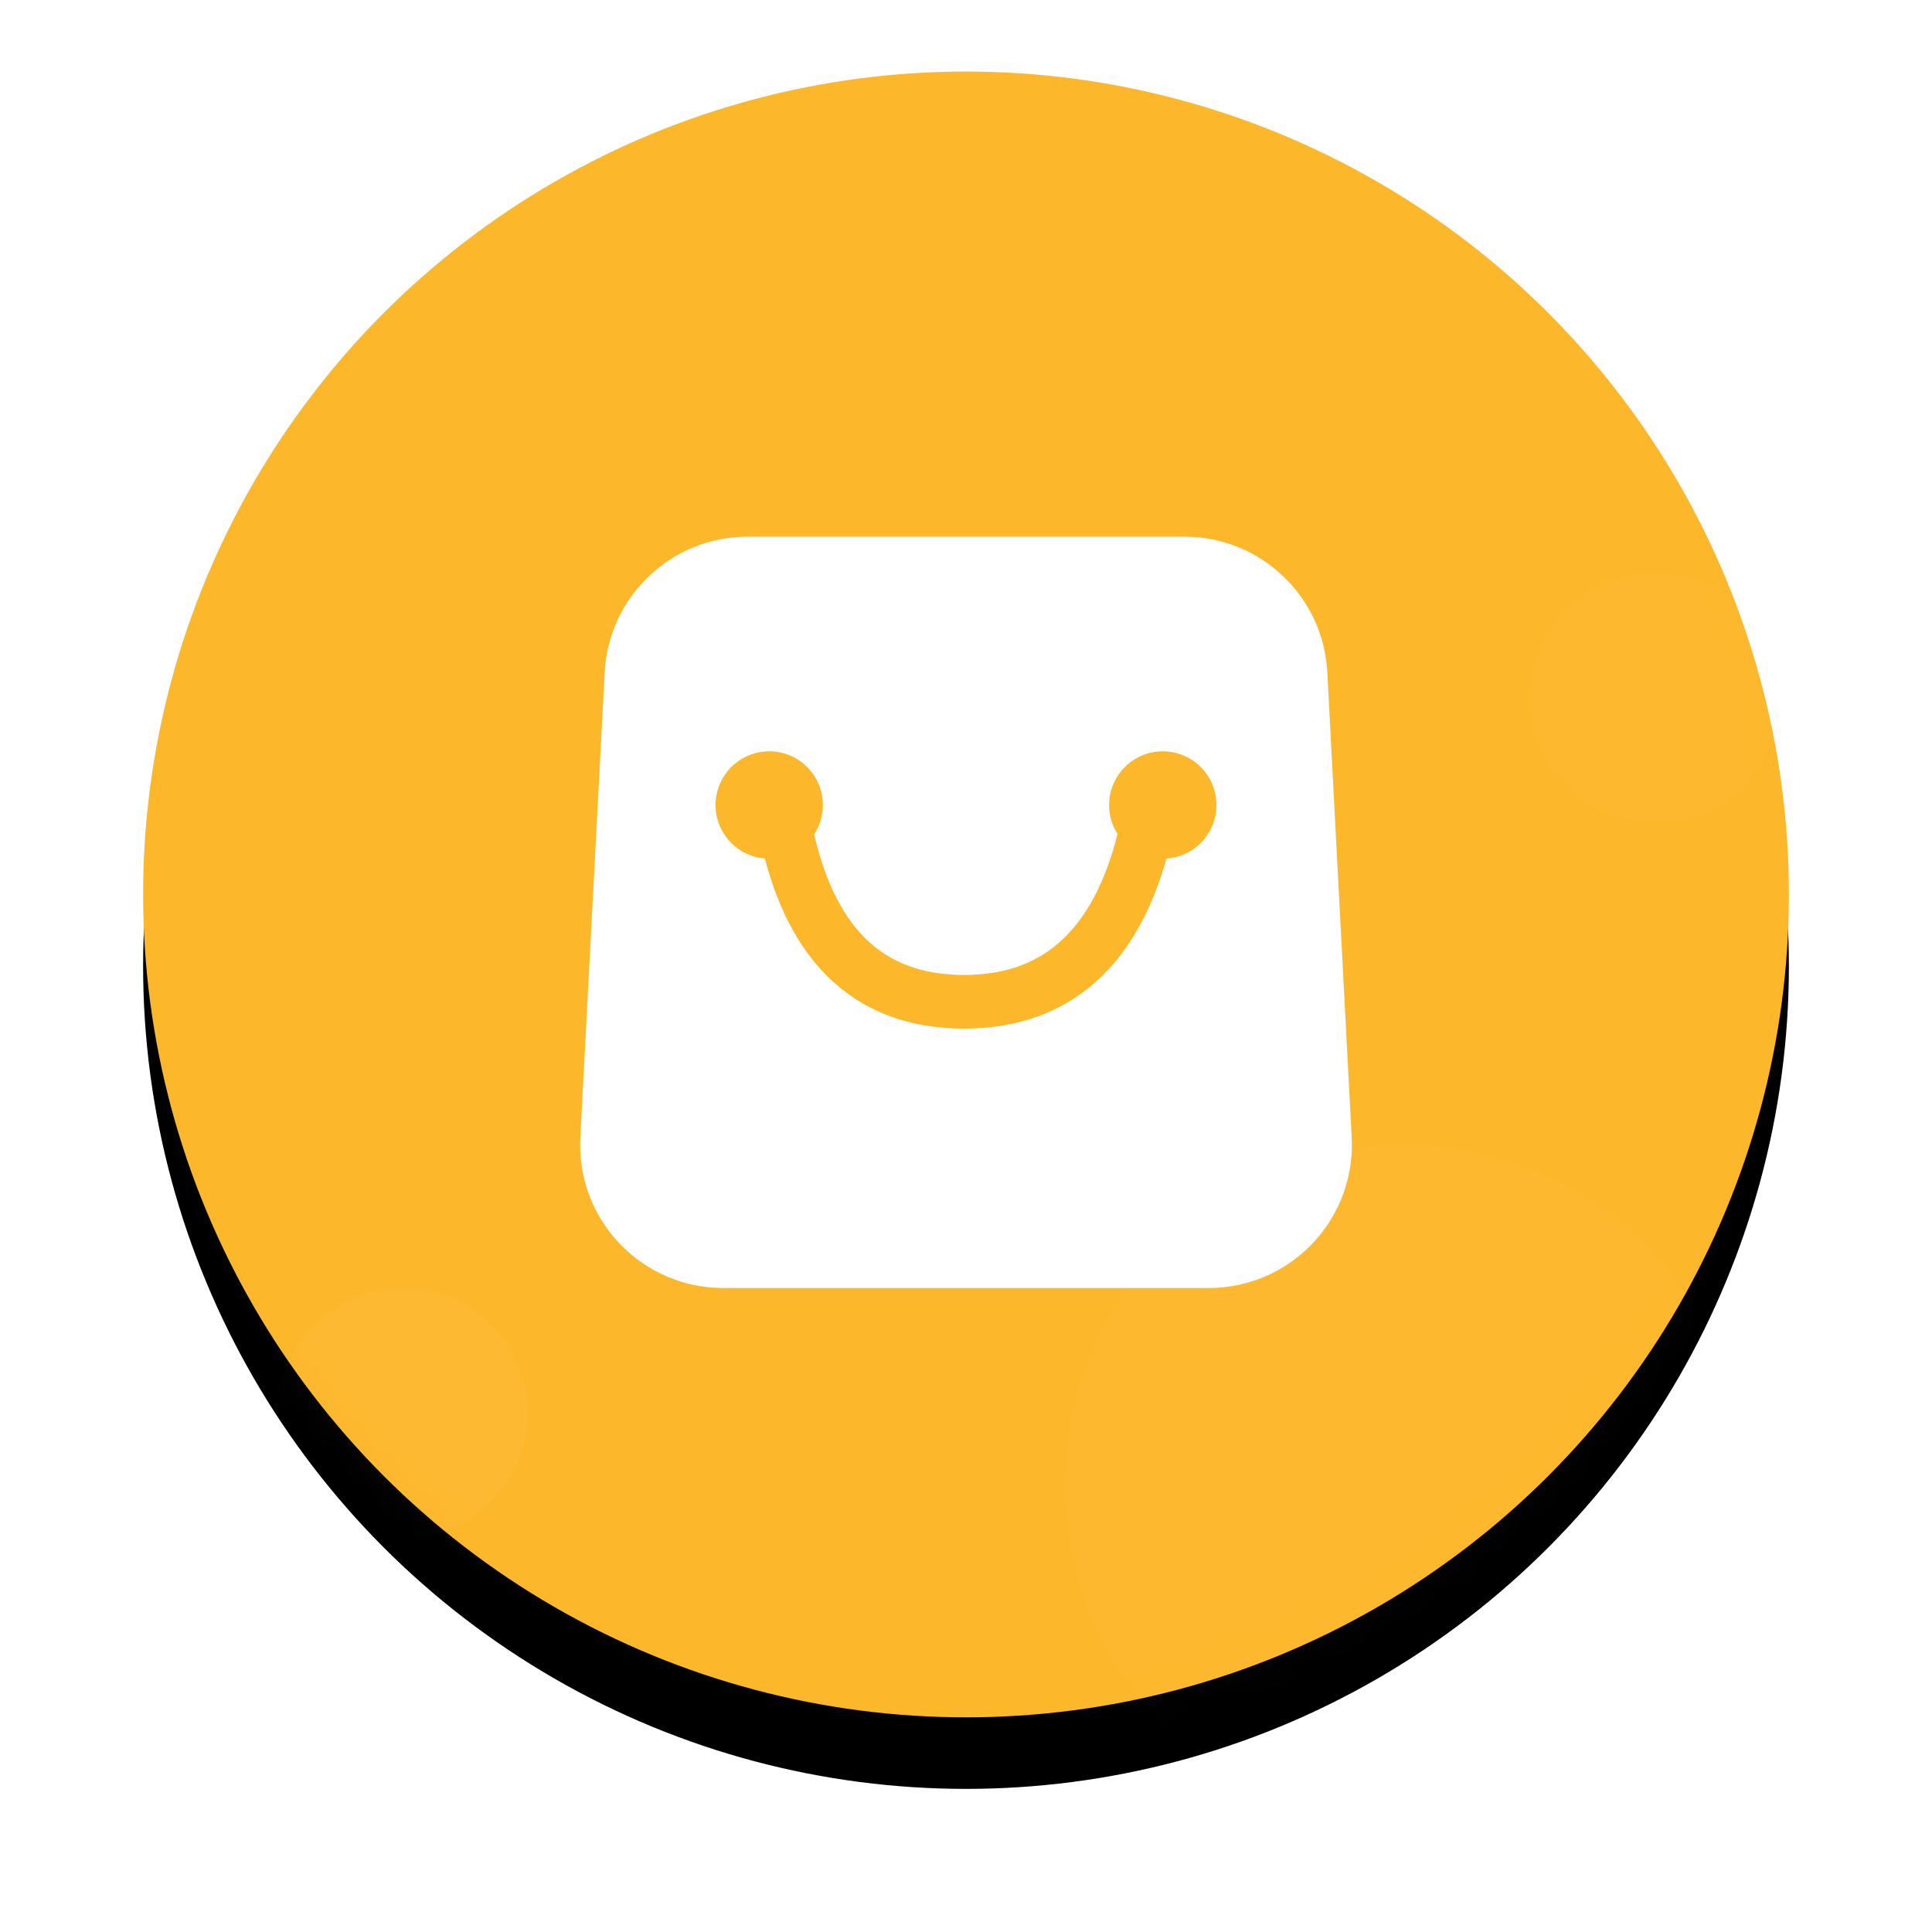 <?xml version="1.0" encoding="UTF-8"?>
<svg width="54px" height="54px" viewBox="0 0 54 54" version="1.1" xmlns="http://www.w3.org/2000/svg" xmlns:xlink="http://www.w3.org/1999/xlink">
    <!-- Generator: Sketch 58 (84663) - https://sketch.com -->
    <title>首页-购课</title>
    <desc>Created with Sketch.</desc>
    <defs>
        <circle id="path-1" cx="23" cy="23" r="23"></circle>
        <filter x="-15.2%" y="-10.9%" width="130.4%" height="130.4%" filterUnits="objectBoundingBox" id="filter-3">
            <feOffset dx="0" dy="2" in="SourceAlpha" result="shadowOffsetOuter1"></feOffset>
            <feGaussianBlur stdDeviation="2" in="shadowOffsetOuter1" result="shadowBlurOuter1"></feGaussianBlur>
            <feColorMatrix values="0 0 0 0 0.992   0 0 0 0 0.718   0 0 0 0 0.169  0 0 0 1 0" type="matrix" in="shadowBlurOuter1"></feColorMatrix>
        </filter>
        <path d="M4.896,0 L17.104,0 C19.232,-1.39258557e-15 20.987,1.666 21.099,3.791 L21.78,16.791 C21.895,18.997 20.2,20.879 17.994,20.995 C17.925,20.998 17.855,21 17.785,21 L4.215,21 C2.006,21 0.215,19.209 0.215,17 C0.215,16.93 0.217,16.86 0.22,16.791 L0.901,3.791 C1.013,1.666 2.768,2.16723206e-15 4.896,0 Z" id="path-4"></path>
    </defs>
    <g id="-" stroke="none" stroke-width="1" fill="none" fill-rule="evenodd">
        <g id="首页2备份-3" transform="translate(-227, -351)">
            <g id="首页-购课" transform="translate(231, 353)">
                <mask id="mask-2" fill="white">
                    <use xlink:href="#path-1"></use>
                </mask>
                <g id="蒙版">
                    <use fill="black" fill-opacity="1" filter="url(#filter-3)" xlink:href="#path-1"></use>
                    <use fill="#FDB72B" fill-rule="evenodd" xlink:href="#path-1"></use>
                </g>
                <circle id="椭圆形" fill="#FFFFFF" opacity="0.137" mask="url(#mask-2)" cx="35.25" cy="39.5" r="9.5"></circle>
                <circle id="椭圆形备份" fill="#FFFFFF" opacity="0.147" mask="url(#mask-2)" cx="42.25" cy="17.5" r="3.5"></circle>
                <circle id="椭圆形备份-2" fill="#FFFFFF" opacity="0.165" mask="url(#mask-2)" cx="7.25" cy="37.5" r="3.5"></circle>
                <g id="椭圆形" mask="url(#mask-2)">
                    <g transform="translate(12, 13)">
                        <mask id="mask-5" fill="white">
                            <use xlink:href="#path-4"></use>
                        </mask>
                        <use id="蒙版" stroke="none" fill="#FFFFFF" fill-rule="evenodd" xlink:href="#path-4"></use>
                        <g id="编组-10" stroke="none" stroke-width="1" fill="none" fill-rule="evenodd" mask="url(#mask-5)">
                            <g transform="translate(4, 6)" id="编组-14">
                                <g>
                                    <path d="M1.923,2 C2.548,5.333 4.222,7 6.945,7 C9.668,7 11.379,5.333 12.077,2" id="路径-41" stroke="#FDB72B" stroke-width="1.5" stroke-linecap="round" stroke-linejoin="round"></path>
                                    <circle id="椭圆形" fill="#FDB72B" cx="1.5" cy="1.5" r="1.5"></circle>
                                    <circle id="椭圆形备份-3" fill="#FDB72B" cx="12.5" cy="1.5" r="1.5"></circle>
                                </g>
                            </g>
                        </g>
                    </g>
                </g>
            </g>
        </g>
    </g>
</svg>